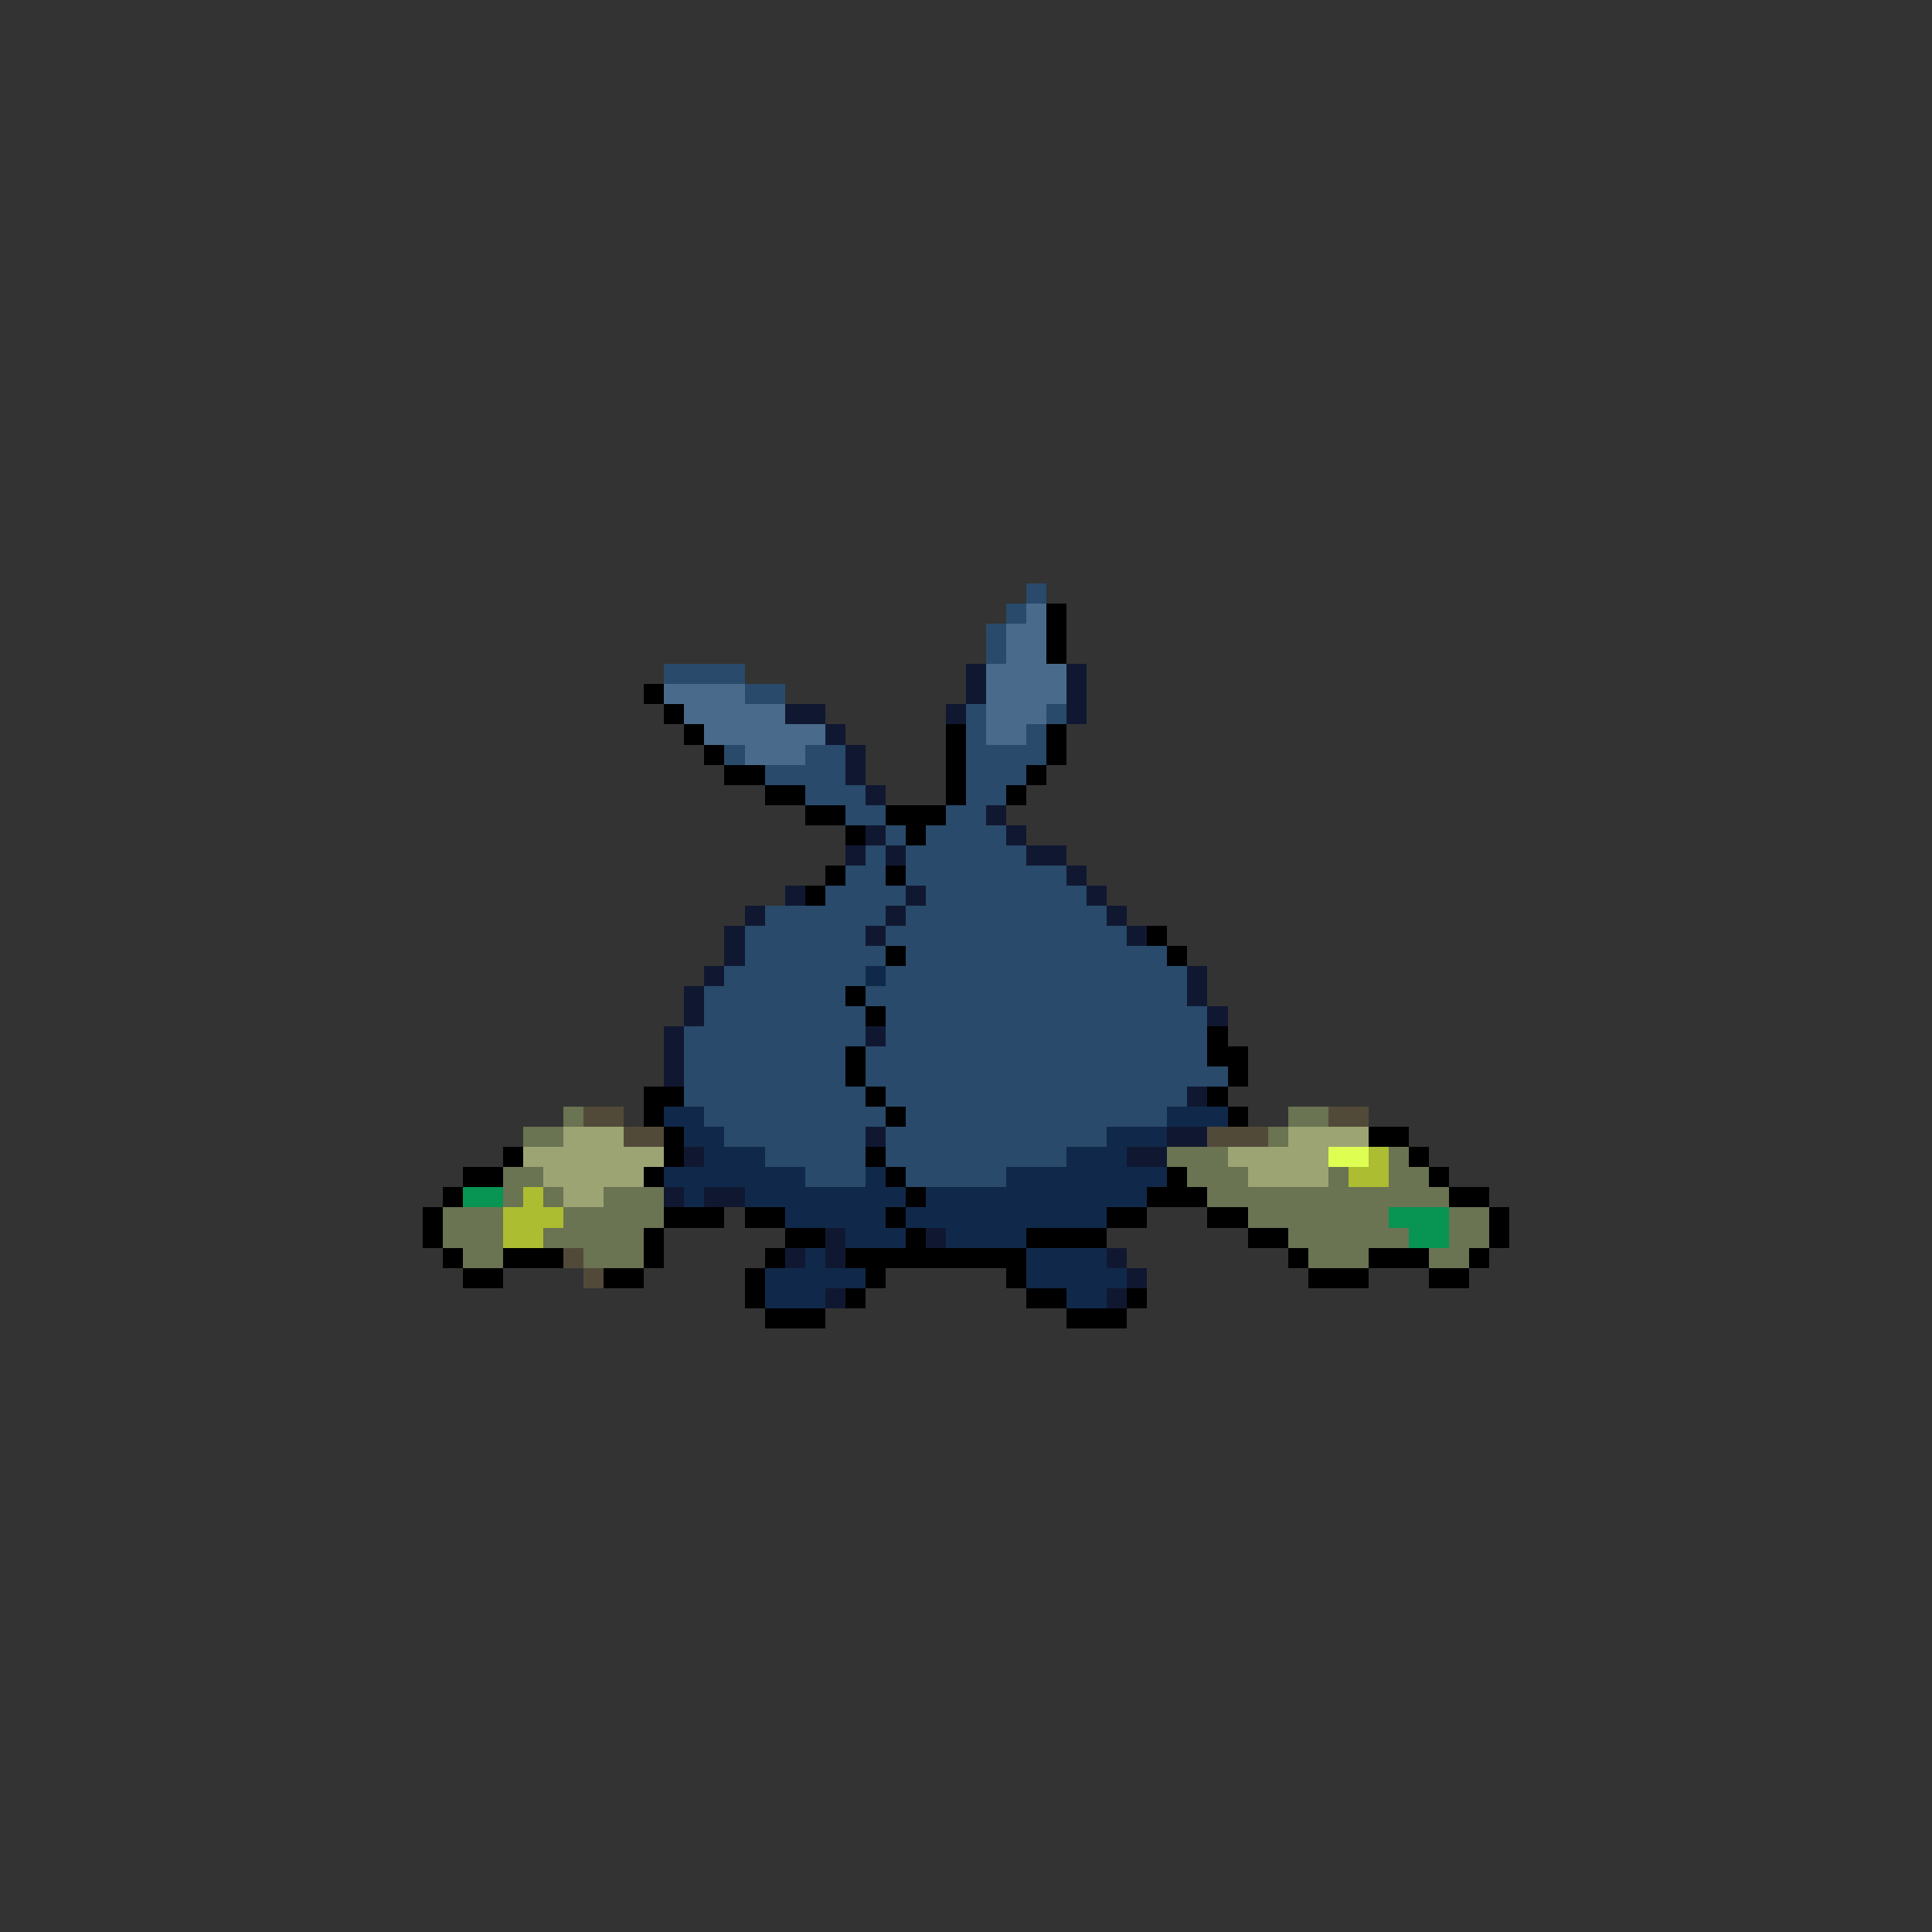 <svg xmlns="http://www.w3.org/2000/svg" viewBox="0 -0.5 96 96" shape-rendering="crispEdges">
<rect x="0" y="-0.5" width="96" height="96" fill="#333333" stroke="none"/>
<path stroke="#294a6a" d="M51 29h1M50 30h1M49 31h1M49 32h1M33 33h4M37 34h2M48 35h1M52 35h1M48 36h1M51 36h1M36 37h1M40 37h2M48 37h4M38 38h4M48 38h3M40 39h3M48 39h2M42 40h2M47 40h2M44 41h1M46 41h4M43 42h1M45 42h6M42 43h2M45 43h8M41 44h4M46 44h8M38 45h6M45 45h10M37 46h6M44 46h12M37 47h7M45 47h13M36 48h7M44 48h15M35 49h7M43 49h16M35 50h8M44 50h16M34 51h9M44 51h16M34 52h8M43 52h17M34 53h8M43 53h18M34 54h9M44 54h15M35 55h9M45 55h13M36 56h7M44 56h11M38 57h5M44 57h9M40 58h3M45 58h5" />
<path stroke="#4a6a8b" d="M51 30h1M50 31h2M50 32h2M49 33h4M33 34h4M49 34h4M34 35h5M49 35h3M35 36h6M49 36h2M37 37h3" />
<path stroke="#000000" d="M52 30h1M52 31h1M52 32h1M32 34h1M33 35h1M34 36h1M47 36h1M52 36h1M35 37h1M47 37h1M52 37h1M36 38h2M47 38h1M51 38h1M38 39h2M47 39h1M50 39h1M40 40h2M44 40h3M42 41h1M45 41h1M41 43h1M44 43h1M40 44h1M57 46h1M44 47h1M58 47h1M42 49h1M43 50h1M60 51h1M42 52h1M60 52h2M42 53h1M61 53h1M32 54h2M43 54h1M60 54h1M32 55h1M44 55h1M61 55h1M33 56h1M68 56h2M25 57h1M33 57h1M43 57h1M70 57h1M23 58h2M32 58h1M44 58h1M58 58h1M71 58h1M22 59h1M45 59h1M57 59h3M72 59h2M21 60h1M33 60h3M37 60h2M44 60h1M55 60h2M60 60h2M74 60h1M21 61h1M32 61h1M39 61h2M45 61h1M51 61h4M62 61h2M74 61h1M22 62h1M25 62h3M32 62h1M38 62h1M42 62h9M64 62h1M68 62h3M73 62h1M23 63h2M30 63h2M37 63h1M43 63h1M50 63h1M65 63h3M71 63h2M37 64h1M42 64h1M51 64h2M56 64h1M38 65h3M53 65h3" />
<path stroke="#101831" d="M48 33h1M53 33h1M48 34h1M53 34h1M39 35h2M47 35h1M53 35h1M41 36h1M42 37h1M42 38h1M43 39h1M49 40h1M43 41h1M50 41h1M42 42h1M44 42h1M51 42h2M53 43h1M39 44h1M45 44h1M54 44h1M37 45h1M44 45h1M55 45h1M36 46h1M43 46h1M56 46h1M36 47h1M35 48h1M59 48h1M34 49h1M59 49h1M34 50h1M60 50h1M33 51h1M43 51h1M33 52h1M33 53h1M59 54h1M43 56h1M58 56h2M34 57h1M56 57h2M33 59h1M35 59h2M41 61h1M46 61h1M39 62h1M41 62h1M55 62h1M56 63h1M41 64h1M55 64h1" />
<path stroke="#10294a" d="M43 48h1M33 55h2M58 55h3M34 56h2M55 56h3M35 57h3M53 57h3M33 58h7M43 58h1M50 58h8M34 59h1M37 59h8M46 59h11M39 60h5M45 60h10M42 61h3M47 61h4M40 62h1M51 62h4M38 63h5M51 63h5M38 64h3M53 64h2" />
<path stroke="#6a7352" d="M28 55h1M64 55h2M26 56h2M63 56h1M58 57h3M69 57h1M25 58h2M59 58h3M66 58h1M69 58h2M25 59h1M27 59h1M30 59h3M60 59h12M22 60h3M28 60h5M62 60h7M72 60h2M22 61h3M27 61h5M64 61h6M72 61h2M23 62h2M29 62h3M65 62h3M71 62h2" />
<path stroke="#524a39" d="M29 55h2M66 55h2M31 56h2M60 56h3M28 62h1M29 63h1" />
<path stroke="#9ca473" d="M28 56h3M64 56h4M26 57h7M61 57h5M27 58h5M62 58h4M28 59h2" />
<path stroke="#deff52" d="M66 57h2" />
<path stroke="#acbd31" d="M68 57h1M67 58h2M26 59h1M25 60h3M25 61h2" />
<path stroke="#089452" d="M23 59h2M69 60h3M70 61h2" />
</svg>